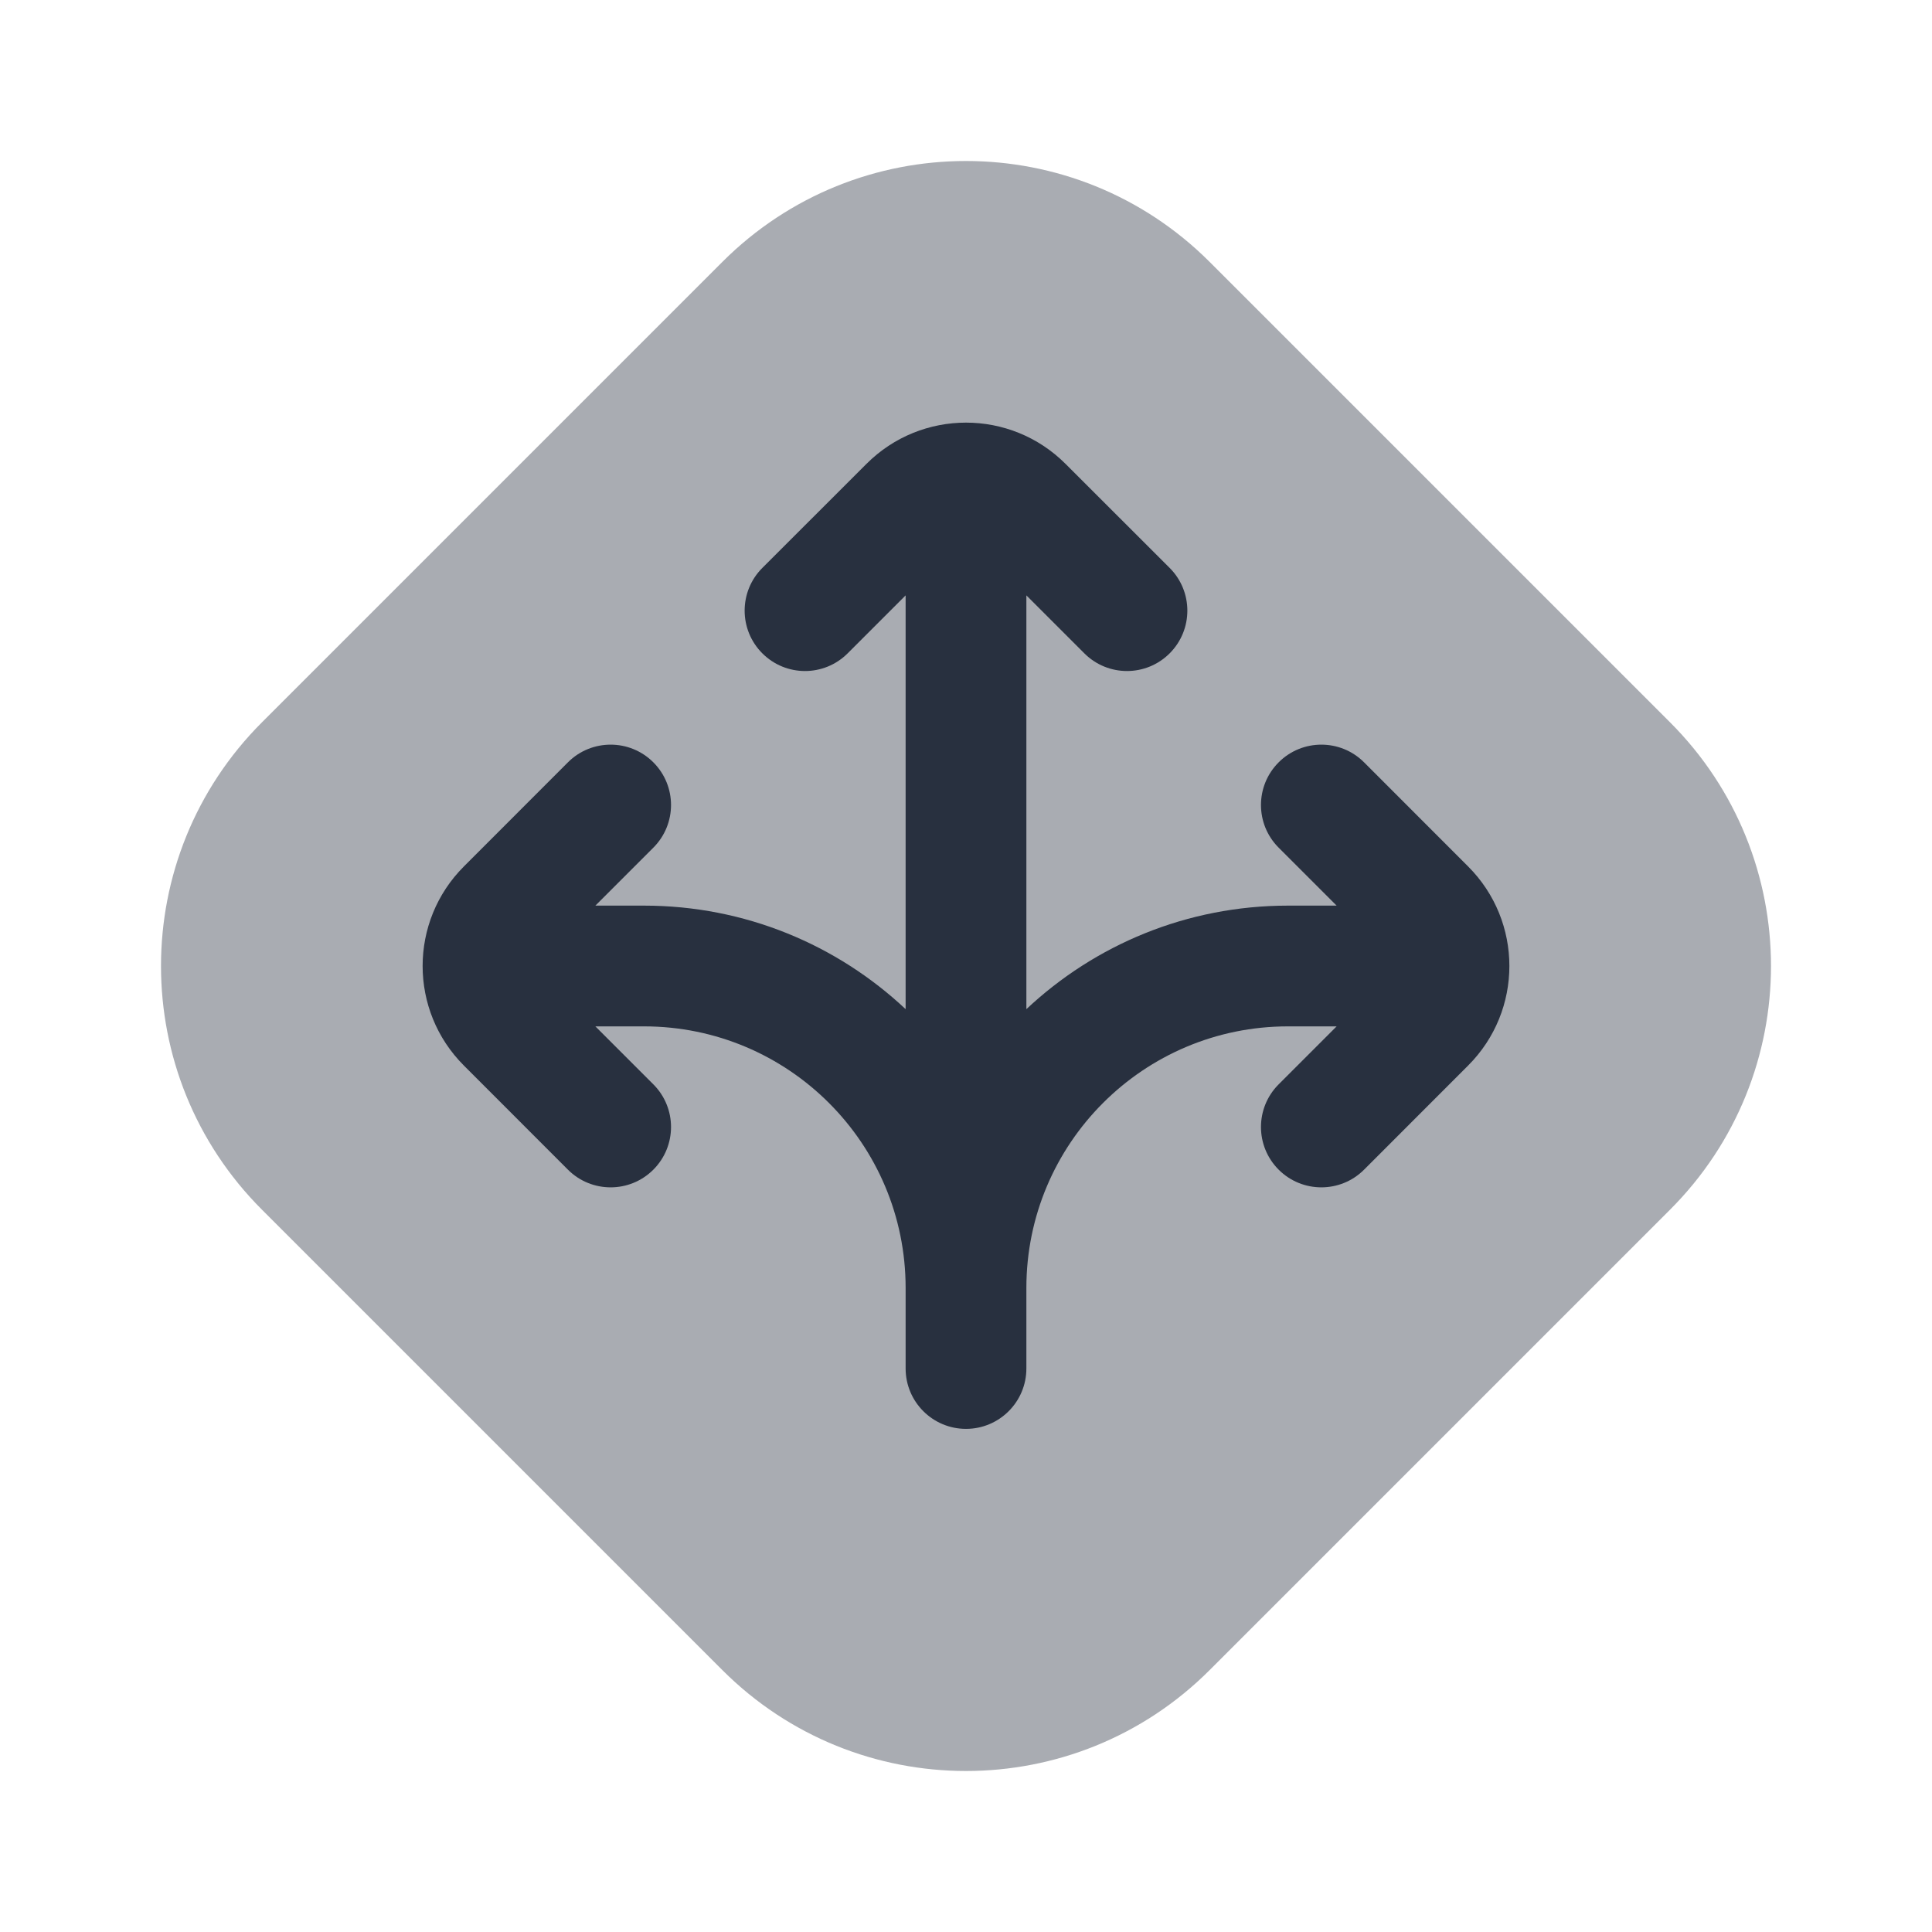 <svg width="24" height="24" viewBox="0 0 24 24" fill="none" xmlns="http://www.w3.org/2000/svg">
    <path opacity="0.4"
          d="M8.973 3.254C10.645 1.582 13.355 1.582 15.027 3.254L20.746 8.973C22.418 10.645 22.418 13.355 20.746 15.027L15.027 20.746C13.355 22.418 10.645 22.418 8.973 20.746L3.254 15.027C1.582 13.355 1.582 10.645 3.254 8.973L8.973 3.254Z"
          fill="#28303F"/>
    <path fill-rule="evenodd" clip-rule="evenodd"
          d="M12.75 7.396L13.47 8.116C13.763 8.409 14.237 8.409 14.53 8.116C14.823 7.823 14.823 7.348 14.53 7.055L13.237 5.763C12.554 5.079 11.446 5.079 10.763 5.763L9.47 7.055C9.177 7.348 9.177 7.823 9.47 8.116C9.763 8.409 10.237 8.409 10.53 8.116L11.25 7.396L11.25 12.536C10.4 11.738 9.257 11.25 8 11.25H7.396L8.116 10.53C8.409 10.237 8.409 9.763 8.116 9.47C7.823 9.177 7.348 9.177 7.055 9.47L5.763 10.763C5.079 11.446 5.079 12.554 5.763 13.237L7.055 14.53C7.348 14.823 7.823 14.823 8.116 14.53C8.409 14.237 8.409 13.763 8.116 13.47L7.396 12.75H8C9.795 12.75 11.25 14.205 11.25 16L11.25 17C11.25 17.414 11.586 17.75 12 17.75C12.414 17.75 12.75 17.414 12.75 17L12.75 16C12.75 14.205 14.205 12.75 16 12.75H16.604L15.884 13.47C15.591 13.763 15.591 14.237 15.884 14.53C16.177 14.823 16.652 14.823 16.945 14.53L18.237 13.237C18.921 12.554 18.921 11.446 18.237 10.763L16.945 9.47C16.652 9.177 16.177 9.177 15.884 9.47C15.591 9.763 15.591 10.237 15.884 10.53L16.604 11.25H16C14.743 11.25 13.6 11.738 12.75 12.536L12.75 7.396Z"
          fill="#28303F"/>
</svg>
